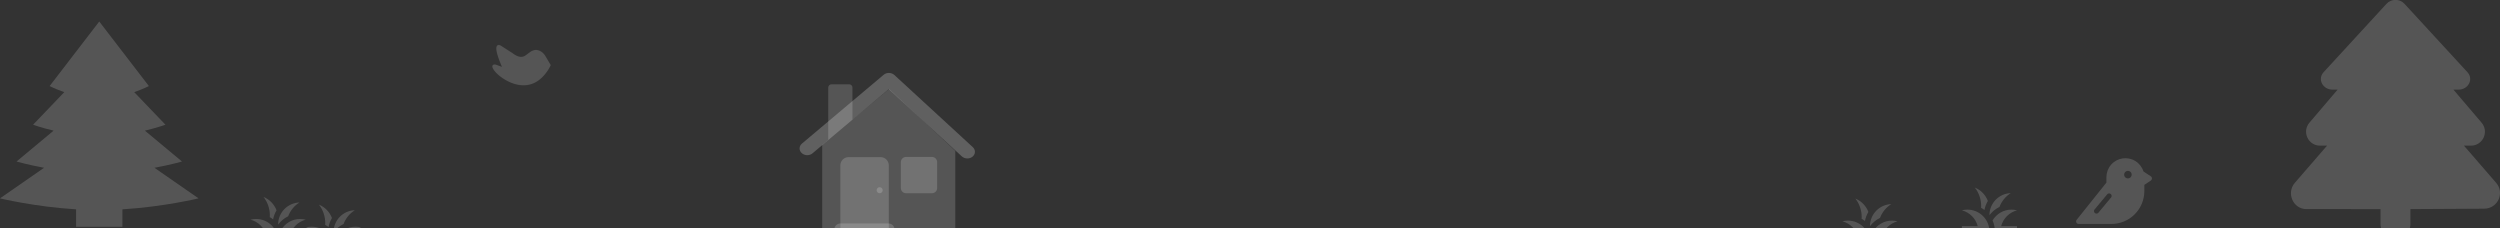 <svg width="10692" height="975" viewBox="0 0 10692 975" fill="none" xmlns="http://www.w3.org/2000/svg">
<rect x="0" y="0" width="10692" height="975" fill="#333333" stroke="none"/>
<path d="M849 848.309L660.463 717.546C731.34 704.464 778.255 690.737 778.255 690.737L619.668 558.745C672.774 546.087 707.51 533.356 707.51 533.356L573.968 394.003C612.026 380.921 636.75 368.087 636.75 368.087L424.485 92L212.25 368.087C212.25 368.087 236.973 380.921 275.017 394.003L141.505 533.356C141.505 533.356 176.226 546.087 229.318 558.73L70.745 690.737C70.745 690.737 117.66 704.464 188.522 717.546L0 848.309C0 848.309 147.155 884.249 325.445 895.268V970H523.555V895.268C701.83 884.249 849 848.309 849 848.309Z" fill="white" fill-opacity="0.17"/>
<mask id="mask0_315_6" style="mask-type:alpha" maskUnits="userSpaceOnUse" x="2105" y="192" width="251" height="173">
<path d="M2329.03 237.852L2353.22 278.557C2353.22 278.557 2335.83 318.307 2300.63 343.13C2233.04 390.79 2152.8 340.474 2123.03 309.674C2095.16 278.758 2111.75 275.454 2121.66 279.004L2150.5 289.539C2109.67 196.128 2125.88 189.324 2140.45 196.612L2190.34 228.666C2221.75 252.861 2239.54 245.385 2249.84 237.835L2270.44 222.733C2300.89 203.057 2323.97 230.005 2329.03 237.852Z" fill="white" stroke="white" stroke-width="4" stroke-linecap="round" stroke-linejoin="round"/>
<path d="M2291.95 280.873C2285.37 279.86 2280.87 273.711 2281.88 267.138C2282.89 260.565 2289.04 256.058 2295.61 257.071C2302.19 258.083 2306.69 264.233 2305.68 270.806C2304.67 277.378 2298.52 281.886 2291.95 280.873Z" fill="black"/>
</mask>
<g mask="url(#mask0_315_6)">
<path d="M2395.42 162.795L2109.8 118.787L2065.79 404.417L2351.42 448.425L2395.42 162.795Z" fill="white" fill-opacity="0.17"/>
</g>
<path d="M1189.5 1030.83H1071.58V1007.25H1139.39C1135.12 990.959 1126.59 976.1 1114.67 964.203C1102.76 952.306 1087.88 943.801 1071.58 939.566C1079.13 937.679 1087.03 936.5 1095.17 936.5C1147.29 936.5 1189.5 978.714 1189.5 1030.83ZM1307.42 939.566C1299.87 937.679 1291.97 936.5 1283.83 936.5C1249.28 936.5 1219.22 955.131 1202.71 982.841C1209.52 997.922 1213.01 1014.29 1212.97 1030.83H1307.3V1007.25H1239.5C1243.8 990.961 1252.36 976.109 1264.3 964.216C1276.23 952.323 1291.11 943.815 1307.42 939.566ZM1232.42 924.944C1241.56 900.511 1258.51 879.782 1280.65 865.986C1230.06 867.637 1189.5 909.025 1189.5 960.083V960.319C1200.7 945.344 1215.44 933.198 1232.42 924.944ZM1182.66 899.356C1177.78 886.53 1170.32 874.839 1160.75 865.003C1151.18 855.168 1139.69 847.396 1127 842.167C1143.98 864.099 1154.13 891.456 1154.13 921.289C1154.13 923.765 1153.77 926.123 1153.65 928.482C1158.72 931.312 1163.44 934.613 1168.04 938.151C1170.56 924.451 1175.51 911.313 1182.66 899.356Z" fill="white" fill-opacity="0.17"/>
<path d="M1426.5 1063.83H1308.58V1040.25H1376.39C1372.12 1023.96 1363.59 1009.1 1351.67 997.203C1339.76 985.306 1324.88 976.801 1308.58 972.566C1316.13 970.679 1324.03 969.5 1332.17 969.5C1384.29 969.5 1426.5 1011.71 1426.5 1063.83ZM1544.42 972.566C1536.87 970.679 1528.97 969.5 1520.83 969.5C1486.28 969.5 1456.22 988.131 1439.71 1015.84C1446.52 1030.92 1450.01 1047.29 1449.97 1063.83H1544.3V1040.25H1476.5C1480.8 1023.96 1489.36 1009.11 1501.3 997.216C1513.23 985.323 1528.11 976.815 1544.42 972.566ZM1469.42 957.944C1478.56 933.511 1495.51 912.782 1517.65 898.986C1467.06 900.637 1426.5 942.025 1426.5 993.083V993.319C1437.7 978.344 1452.44 966.198 1469.42 957.944ZM1419.66 932.356C1414.78 919.53 1407.32 907.839 1397.75 898.003C1388.18 888.168 1376.69 880.396 1364 875.167C1380.98 897.099 1391.13 924.456 1391.13 954.289C1391.13 956.765 1390.77 959.123 1390.65 961.482C1395.72 964.312 1400.44 967.613 1405.04 971.151C1407.56 957.451 1412.51 944.313 1419.66 932.356Z" fill="white" fill-opacity="0.17"/>
<g clip-path="url(#clip0_315_6)">
<path d="M10623.8 892.454L10308.9 894.25V958.105C10308.9 993.456 10280.5 1022 10245.2 1022C10209.9 1022 10181.1 993.416 10181.1 958.145V894.29L9864.05 894.27C9807.18 894.27 9776.87 825.425 9814.78 781.69L9952.43 622.821H9922.16C9871.46 622.821 9844.04 563.338 9876.92 524.753L9997.47 383.33H9976.02C9933.56 383.33 9910.43 338.418 9937.55 308.856L10206.5 16.428C10227.3 -6.128 10262.9 -6.128 10283.6 16.422L10552.8 308.85C10580 338.412 10556.8 383.324 10514.3 383.324H10492.8L10613.3 524.767C10646.1 563.372 10618.7 622.815 10568 622.815H10537.7L10675.3 781.684C10713.4 825.784 10682.2 892.454 10623.8 892.454Z" fill="white" fill-opacity="0.17"/>
</g>
<path d="M9198.51 754.07L9167.15 733.256C9161.31 714.8 9149.05 699.044 9132.61 688.836C9116.16 678.628 9096.6 674.641 9077.47 677.596C9058.33 680.551 9040.89 690.252 9028.29 704.947C9015.68 719.642 9008.75 738.36 9008.75 757.719V780.966L8881.43 940.18C8880.16 941.766 8879.37 943.678 8879.13 945.696C8878.9 947.715 8879.24 949.758 8880.11 951.592C8880.99 953.426 8882.36 954.977 8884.08 956.066C8885.79 957.155 8887.78 957.739 8889.81 957.75H9030.37C9067.63 957.679 9103.34 942.847 9129.69 916.501C9156.03 890.156 9170.87 854.445 9170.94 817.188V790.562L9198.51 772.181C9200.02 771.198 9201.25 769.855 9202.11 768.274C9202.96 766.693 9203.41 764.923 9203.41 763.125C9203.41 761.327 9202.96 759.557 9202.11 757.976C9201.25 756.395 9200.02 755.052 9198.51 754.07ZM9027.81 845.706L8973.74 910.581C8971.82 912.421 8969.29 913.488 8966.63 913.578C8963.97 913.668 8961.37 912.774 8959.33 911.067C8957.29 909.36 8955.95 906.961 8955.57 904.327C8955.18 901.694 8955.78 899.012 8957.26 896.795L9011.32 831.92C9012.16 830.653 9013.26 829.577 9014.54 828.763C9015.83 827.949 9017.27 827.416 9018.77 827.197C9020.28 826.978 9021.81 827.079 9023.27 827.494C9024.74 827.908 9026.1 828.626 9027.26 829.602C9028.43 830.577 9029.38 831.788 9030.04 833.154C9030.71 834.521 9031.08 836.012 9031.13 837.532C9031.19 839.052 9030.92 840.565 9030.34 841.974C9029.77 843.382 9028.91 844.654 9027.81 845.706ZM9100.66 763.125C9097.45 763.125 9094.31 762.174 9091.65 760.392C9088.98 758.61 9086.9 756.077 9085.67 753.113C9084.44 750.149 9084.12 746.888 9084.75 743.742C9085.37 740.596 9086.92 737.706 9089.19 735.438C9091.46 733.17 9094.35 731.625 9097.49 730.999C9100.64 730.374 9103.9 730.695 9106.86 731.922C9109.83 733.15 9112.36 735.229 9114.14 737.896C9115.92 740.563 9116.87 743.699 9116.87 746.906C9116.87 751.208 9115.17 755.333 9112.12 758.375C9109.08 761.416 9104.96 763.125 9100.66 763.125Z" fill="white" fill-opacity="0.17"/>
<path d="M7997.5 1037.83H7879.58V1014.25H7947.39C7943.12 997.959 7934.59 983.1 7922.67 971.203C7910.76 959.306 7895.88 950.801 7879.58 946.566C7887.13 944.679 7895.03 943.5 7903.17 943.5C7955.29 943.5 7997.5 985.714 7997.5 1037.83ZM8115.42 946.566C8107.87 944.679 8099.97 943.5 8091.83 943.5C8057.28 943.5 8027.21 962.131 8010.71 989.841C8017.52 1004.92 8021.01 1021.29 8020.97 1037.83H8115.3V1014.25H8047.5C8051.8 997.961 8060.36 983.109 8072.3 971.216C8084.23 959.323 8099.11 950.815 8115.42 946.566ZM8040.42 931.944C8049.56 907.511 8066.51 886.782 8088.65 872.986C8038.06 874.637 7997.5 916.025 7997.5 967.083V967.319C8008.7 952.344 8023.44 940.198 8040.42 931.944ZM7990.66 906.356C7985.78 893.53 7978.32 881.839 7968.75 872.003C7959.18 862.168 7947.69 854.396 7935 849.167C7951.98 871.099 7962.12 898.456 7962.12 928.289C7962.12 930.765 7961.77 933.123 7961.65 935.482C7966.72 938.312 7971.44 941.613 7976.04 945.151C7978.56 931.451 7983.51 918.313 7990.66 906.356Z" fill="white" fill-opacity="0.17"/>
<path d="M8508.5 990.833H8390.58V967.25H8458.39C8454.12 950.959 8445.59 936.1 8433.67 924.203C8421.76 912.306 8406.88 903.801 8390.58 899.566C8398.13 897.679 8406.03 896.5 8414.17 896.5C8466.29 896.5 8508.5 938.714 8508.5 990.833ZM8626.42 899.566C8618.87 897.679 8610.97 896.5 8602.83 896.5C8568.28 896.5 8538.21 915.131 8521.71 942.841C8528.52 957.922 8532.01 974.287 8531.97 990.833H8626.3V967.25H8558.5C8562.8 950.961 8571.36 936.109 8583.3 924.216C8595.23 912.323 8610.11 903.815 8626.42 899.566ZM8551.42 884.944C8560.56 860.511 8577.51 839.782 8599.65 825.986C8549.06 827.637 8508.5 869.025 8508.5 920.083V920.319C8519.7 905.344 8534.44 893.198 8551.42 884.944ZM8501.66 859.356C8496.78 846.53 8489.32 834.839 8479.75 825.003C8470.18 815.168 8458.69 807.396 8446 802.167C8462.98 824.099 8473.12 851.456 8473.12 881.289C8473.12 883.765 8472.77 886.123 8472.65 888.482C8477.72 891.312 8482.44 894.613 8487.04 898.151C8489.56 884.451 8494.51 871.313 8501.66 859.356Z" fill="white" fill-opacity="0.17"/>
<path fill-rule="evenodd" clip-rule="evenodd" d="M3645.75 511.58V374.158C3645.73 372.363 3645.36 370.59 3644.66 368.939C3643.96 367.288 3642.94 365.791 3641.66 364.535C3640.38 363.278 3638.86 362.286 3637.2 361.615C3635.53 360.944 3633.75 360.608 3631.96 360.625H3556.3C3554.49 360.58 3552.68 360.896 3550.99 361.554C3549.3 362.212 3547.76 363.199 3546.45 364.457C3545.14 365.716 3544.1 367.222 3543.38 368.887C3542.66 370.552 3542.27 372.343 3542.25 374.158V597.873L3516.38 619.427V1033.43H4085.62V645.302L3802.81 380.601L3645.75 511.58Z" fill="white" fill-opacity="0.17"/>
<path d="M3798.93 981.703H3596.07C3595.03 981.703 3594 980.668 3594 979.633V707.169C3594 687.763 3609.78 671.979 3629.19 671.979H3766.07C3785.47 671.979 3801.26 687.763 3801.26 707.169V979.633C3801 980.668 3799.96 981.703 3798.93 981.703Z" fill="white" fill-opacity="0.17"/>
<path d="M3762.19 826.427C3765.62 826.427 3768.91 825.064 3771.34 822.637C3773.76 820.211 3775.12 816.92 3775.12 813.489C3775.12 810.058 3773.76 806.767 3771.34 804.341C3768.91 801.915 3765.62 800.552 3762.19 800.552C3758.76 800.552 3755.47 801.915 3753.04 804.341C3750.61 806.767 3749.25 810.058 3749.25 813.489C3749.25 816.92 3750.61 820.211 3753.04 822.637C3755.47 825.064 3758.76 826.427 3762.19 826.427Z" fill="white" fill-opacity="0.17"/>
<path d="M3799.97 1007.55H3594C3579.77 1007.55 3568.12 995.908 3568.12 981.677C3568.12 967.446 3579.77 955.802 3594 955.802H3799.97C3814.2 955.802 3825.84 967.446 3825.84 981.677C3825.84 995.908 3814.2 1007.55 3799.97 1007.55Z" fill="white" fill-opacity="0.17"/>
<path d="M3825.22 320.887L4160.43 629.305C4173.04 640.839 4172.65 659.035 4159.55 669.768C4146.71 680.746 4126.09 680.296 4113.48 668.762L3800.86 381.197L3474.89 655.777C3462.06 666.755 3441.43 666.305 3428.82 654.771C3416.21 643.237 3416.61 625.041 3429.71 614.069L3779.15 319.881C3791.99 308.903 3812.61 309.353 3825.22 320.887V320.887Z" fill="white" fill-opacity="0.22"/>
<path d="M3985.75 826.427H3875C3862.58 826.427 3852.75 816.594 3852.75 804.174V693.429C3852.75 681.268 3862.58 671.177 3875 671.177H3985.75C3997.91 671.177 4008 681.009 4008 693.429V804.174C4008 816.594 3998.17 826.427 3985.75 826.427Z" fill="white" fill-opacity="0.17"/>
<defs>
<clipPath id="clip0_315_6">
<rect width="894" height="1022" fill="white" transform="translate(9798)"/>
</clipPath>
</defs>
</svg>
